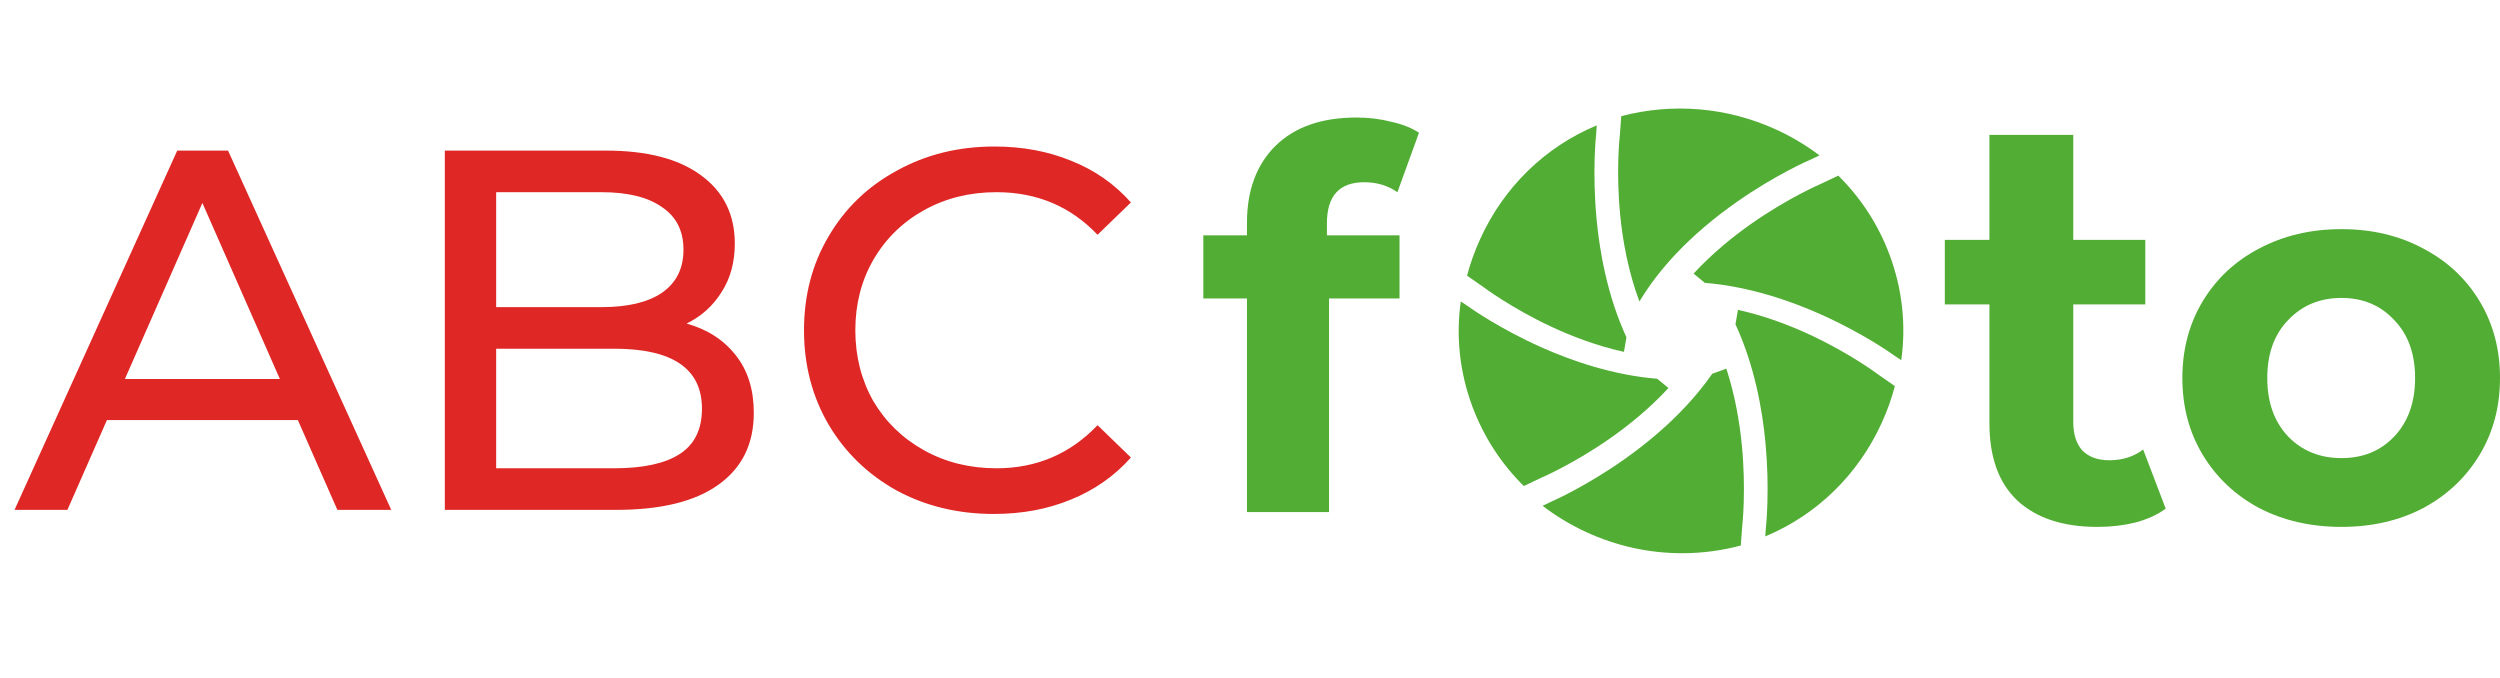 <svg width="166" height="45" viewBox="0 0 166 45" fill="none" xmlns="http://www.w3.org/2000/svg">
<path d="M19.777 27.891H7.1L4.476 33.855H0.966L11.768 10H15.142L25.979 33.855H22.401L19.777 27.891ZM18.584 25.165L13.438 13.476L8.293 25.165H18.584ZM45.588 21.484C46.974 21.871 48.064 22.575 48.859 23.597C49.654 24.597 50.052 25.869 50.052 27.414C50.052 29.481 49.268 31.072 47.701 32.185C46.156 33.298 43.895 33.855 40.919 33.855H29.537V10H40.238C42.964 10 45.065 10.546 46.542 11.636C48.041 12.726 48.791 14.237 48.791 16.168C48.791 17.418 48.496 18.497 47.905 19.406C47.337 20.314 46.565 21.007 45.588 21.484ZM32.945 12.761V20.394H39.931C41.68 20.394 43.021 20.076 43.952 19.44C44.906 18.781 45.383 17.827 45.383 16.577C45.383 15.328 44.906 14.385 43.952 13.749C43.021 13.09 41.68 12.761 39.931 12.761H32.945ZM40.783 31.094C42.714 31.094 44.168 30.776 45.145 30.14C46.122 29.504 46.61 28.504 46.61 27.141C46.61 24.483 44.668 23.154 40.783 23.154H32.945V31.094H40.783ZM65.995 34.127C63.609 34.127 61.451 33.605 59.52 32.56C57.611 31.492 56.112 30.038 55.022 28.198C53.931 26.335 53.386 24.245 53.386 21.927C53.386 19.61 53.931 17.531 55.022 15.691C56.112 13.828 57.623 12.374 59.554 11.329C61.485 10.261 63.643 9.728 66.029 9.728C67.892 9.728 69.596 10.046 71.14 10.682C72.685 11.295 74.003 12.215 75.093 13.442L72.878 15.589C71.084 13.703 68.846 12.761 66.165 12.761C64.393 12.761 62.791 13.158 61.36 13.953C59.929 14.748 58.804 15.85 57.986 17.259C57.191 18.645 56.794 20.201 56.794 21.927C56.794 23.654 57.191 25.222 57.986 26.63C58.804 28.016 59.929 29.106 61.36 29.901C62.791 30.697 64.393 31.094 66.165 31.094C68.823 31.094 71.061 30.14 72.878 28.232L75.093 30.379C74.003 31.605 72.674 32.537 71.106 33.173C69.561 33.809 67.858 34.127 65.995 34.127Z" fill="#DF2725"/>
<path d="M107.557 8.992C107.556 9.005 107.555 9.017 107.553 9.03C107.551 9.052 107.288 11.344 107.585 14.325C107.747 15.955 108.103 18.001 108.857 20.02C109.51 18.934 110.32 17.876 111.281 16.858C112.436 15.634 113.809 14.464 115.363 13.38C117.904 11.608 120.069 10.66 120.309 10.557L120.813 10.318C119.929 9.65 118.963 9.072 117.926 8.599C114.676 7.117 111.075 6.814 107.652 7.712L107.557 8.992Z" fill="#51AD33"/>
<path d="M120.896 12.214C120.884 12.22 120.873 12.225 120.861 12.23C120.841 12.238 118.721 13.148 116.279 14.862C115.101 15.69 113.715 16.802 112.455 18.167L113.202 18.782C116.168 19.024 118.924 19.989 120.92 20.883C123.705 22.13 125.59 23.469 125.797 23.619L126.243 23.916C126.57 21.597 126.319 19.22 125.481 16.957C124.731 14.935 123.562 13.14 122.06 11.661L120.896 12.214Z" fill="#51AD33"/>
<path d="M124.774 24.91C124.764 24.903 124.754 24.896 124.744 24.888C124.726 24.875 122.886 23.486 120.186 22.229C118.878 21.621 117.219 20.977 115.401 20.576L115.236 21.532C116.496 24.262 117.019 27.181 117.226 29.396C117.516 32.48 117.28 34.823 117.252 35.081L117.214 35.617C120.642 34.186 123.377 31.525 124.95 28.07C125.311 27.277 125.601 26.464 125.82 25.638L124.774 24.91Z" fill="#51AD33"/>
<path d="M115.684 34.934C115.685 34.922 115.686 34.909 115.687 34.897C115.69 34.874 115.953 32.553 115.656 29.535C115.512 28.075 115.218 26.287 114.63 24.479L113.695 24.816C113.184 25.549 112.602 26.267 111.95 26.967C110.795 28.206 109.422 29.391 107.868 30.489C105.327 32.283 103.162 33.243 102.922 33.348L102.428 33.585C103.31 34.261 104.275 34.845 105.311 35.324C107.342 36.262 109.511 36.734 111.687 36.734C112.994 36.734 114.305 36.564 115.589 36.222L115.684 34.934Z" fill="#51AD33"/>
<path d="M98.459 19.032C98.469 19.039 98.48 19.046 98.49 19.054C98.507 19.067 100.347 20.456 103.049 21.713C104.355 22.32 106.013 22.963 107.83 23.364L107.996 22.398C106.741 19.674 106.221 16.763 106.013 14.553C105.724 11.47 105.96 9.128 105.988 8.87L106.026 8.323C102.595 9.753 99.858 12.414 98.284 15.87C97.922 16.663 97.632 17.477 97.412 18.305L98.459 19.032Z" fill="#51AD33"/>
<path d="M102.338 31.722C102.35 31.716 102.361 31.711 102.373 31.706C102.393 31.698 104.513 30.788 106.956 29.073C108.136 28.245 109.523 27.132 110.784 25.765L110.038 25.15C107.071 24.908 104.316 23.943 102.32 23.049C99.534 21.802 97.649 20.463 97.442 20.314L96.996 20.017C96.669 22.335 96.92 24.711 97.759 26.972C98.509 28.995 99.679 30.791 101.182 32.272L102.338 31.722Z" fill="#51AD33"/>
<path d="M88.108 15.628H92.928V19.819H88.248V34H82.799V19.819H79.9V15.628H82.799V14.789C82.799 12.647 83.427 10.947 84.685 9.69C85.966 8.432 87.758 7.804 90.064 7.804C90.879 7.804 91.647 7.897 92.369 8.083C93.114 8.246 93.731 8.49 94.22 8.816L92.788 12.763C92.159 12.321 91.426 12.1 90.588 12.1C88.934 12.1 88.108 13.008 88.108 14.824V15.628Z" fill="#51AD33"/>
<path d="M143.803 33.773C143.256 34.177 142.578 34.486 141.769 34.701C140.984 34.891 140.151 34.986 139.271 34.986C136.987 34.986 135.215 34.403 133.954 33.237C132.716 32.072 132.098 30.359 132.098 28.098V20.211H129.136V15.929H132.098V8.955H137.665V15.929H142.447V20.211H137.665V28.027C137.665 28.836 137.867 29.466 138.272 29.919C138.7 30.347 139.295 30.561 140.056 30.561C140.937 30.561 141.686 30.323 142.305 29.847L143.803 33.773Z" fill="#51AD33"/>
<path d="M155.472 34.986C153.45 34.986 151.63 34.57 150.012 33.737C148.418 32.881 147.169 31.703 146.265 30.204C145.361 28.705 144.909 27.004 144.909 25.101C144.909 23.197 145.361 21.496 146.265 19.997C147.169 18.498 148.418 17.332 150.012 16.5C151.63 15.643 153.45 15.215 155.472 15.215C157.495 15.215 159.303 15.643 160.897 16.5C162.491 17.332 163.74 18.498 164.644 19.997C165.548 21.496 166 23.197 166 25.101C166 27.004 165.548 28.705 164.644 30.204C163.74 31.703 162.491 32.881 160.897 33.737C159.303 34.57 157.495 34.986 155.472 34.986ZM155.472 30.418C156.9 30.418 158.066 29.942 158.97 28.991C159.898 28.015 160.362 26.718 160.362 25.101C160.362 23.483 159.898 22.198 158.97 21.246C158.066 20.271 156.9 19.783 155.472 19.783C154.045 19.783 152.867 20.271 151.939 21.246C151.011 22.198 150.547 23.483 150.547 25.101C150.547 26.718 151.011 28.015 151.939 28.991C152.867 29.942 154.045 30.418 155.472 30.418Z" fill="#51AD33"/>
</svg>
